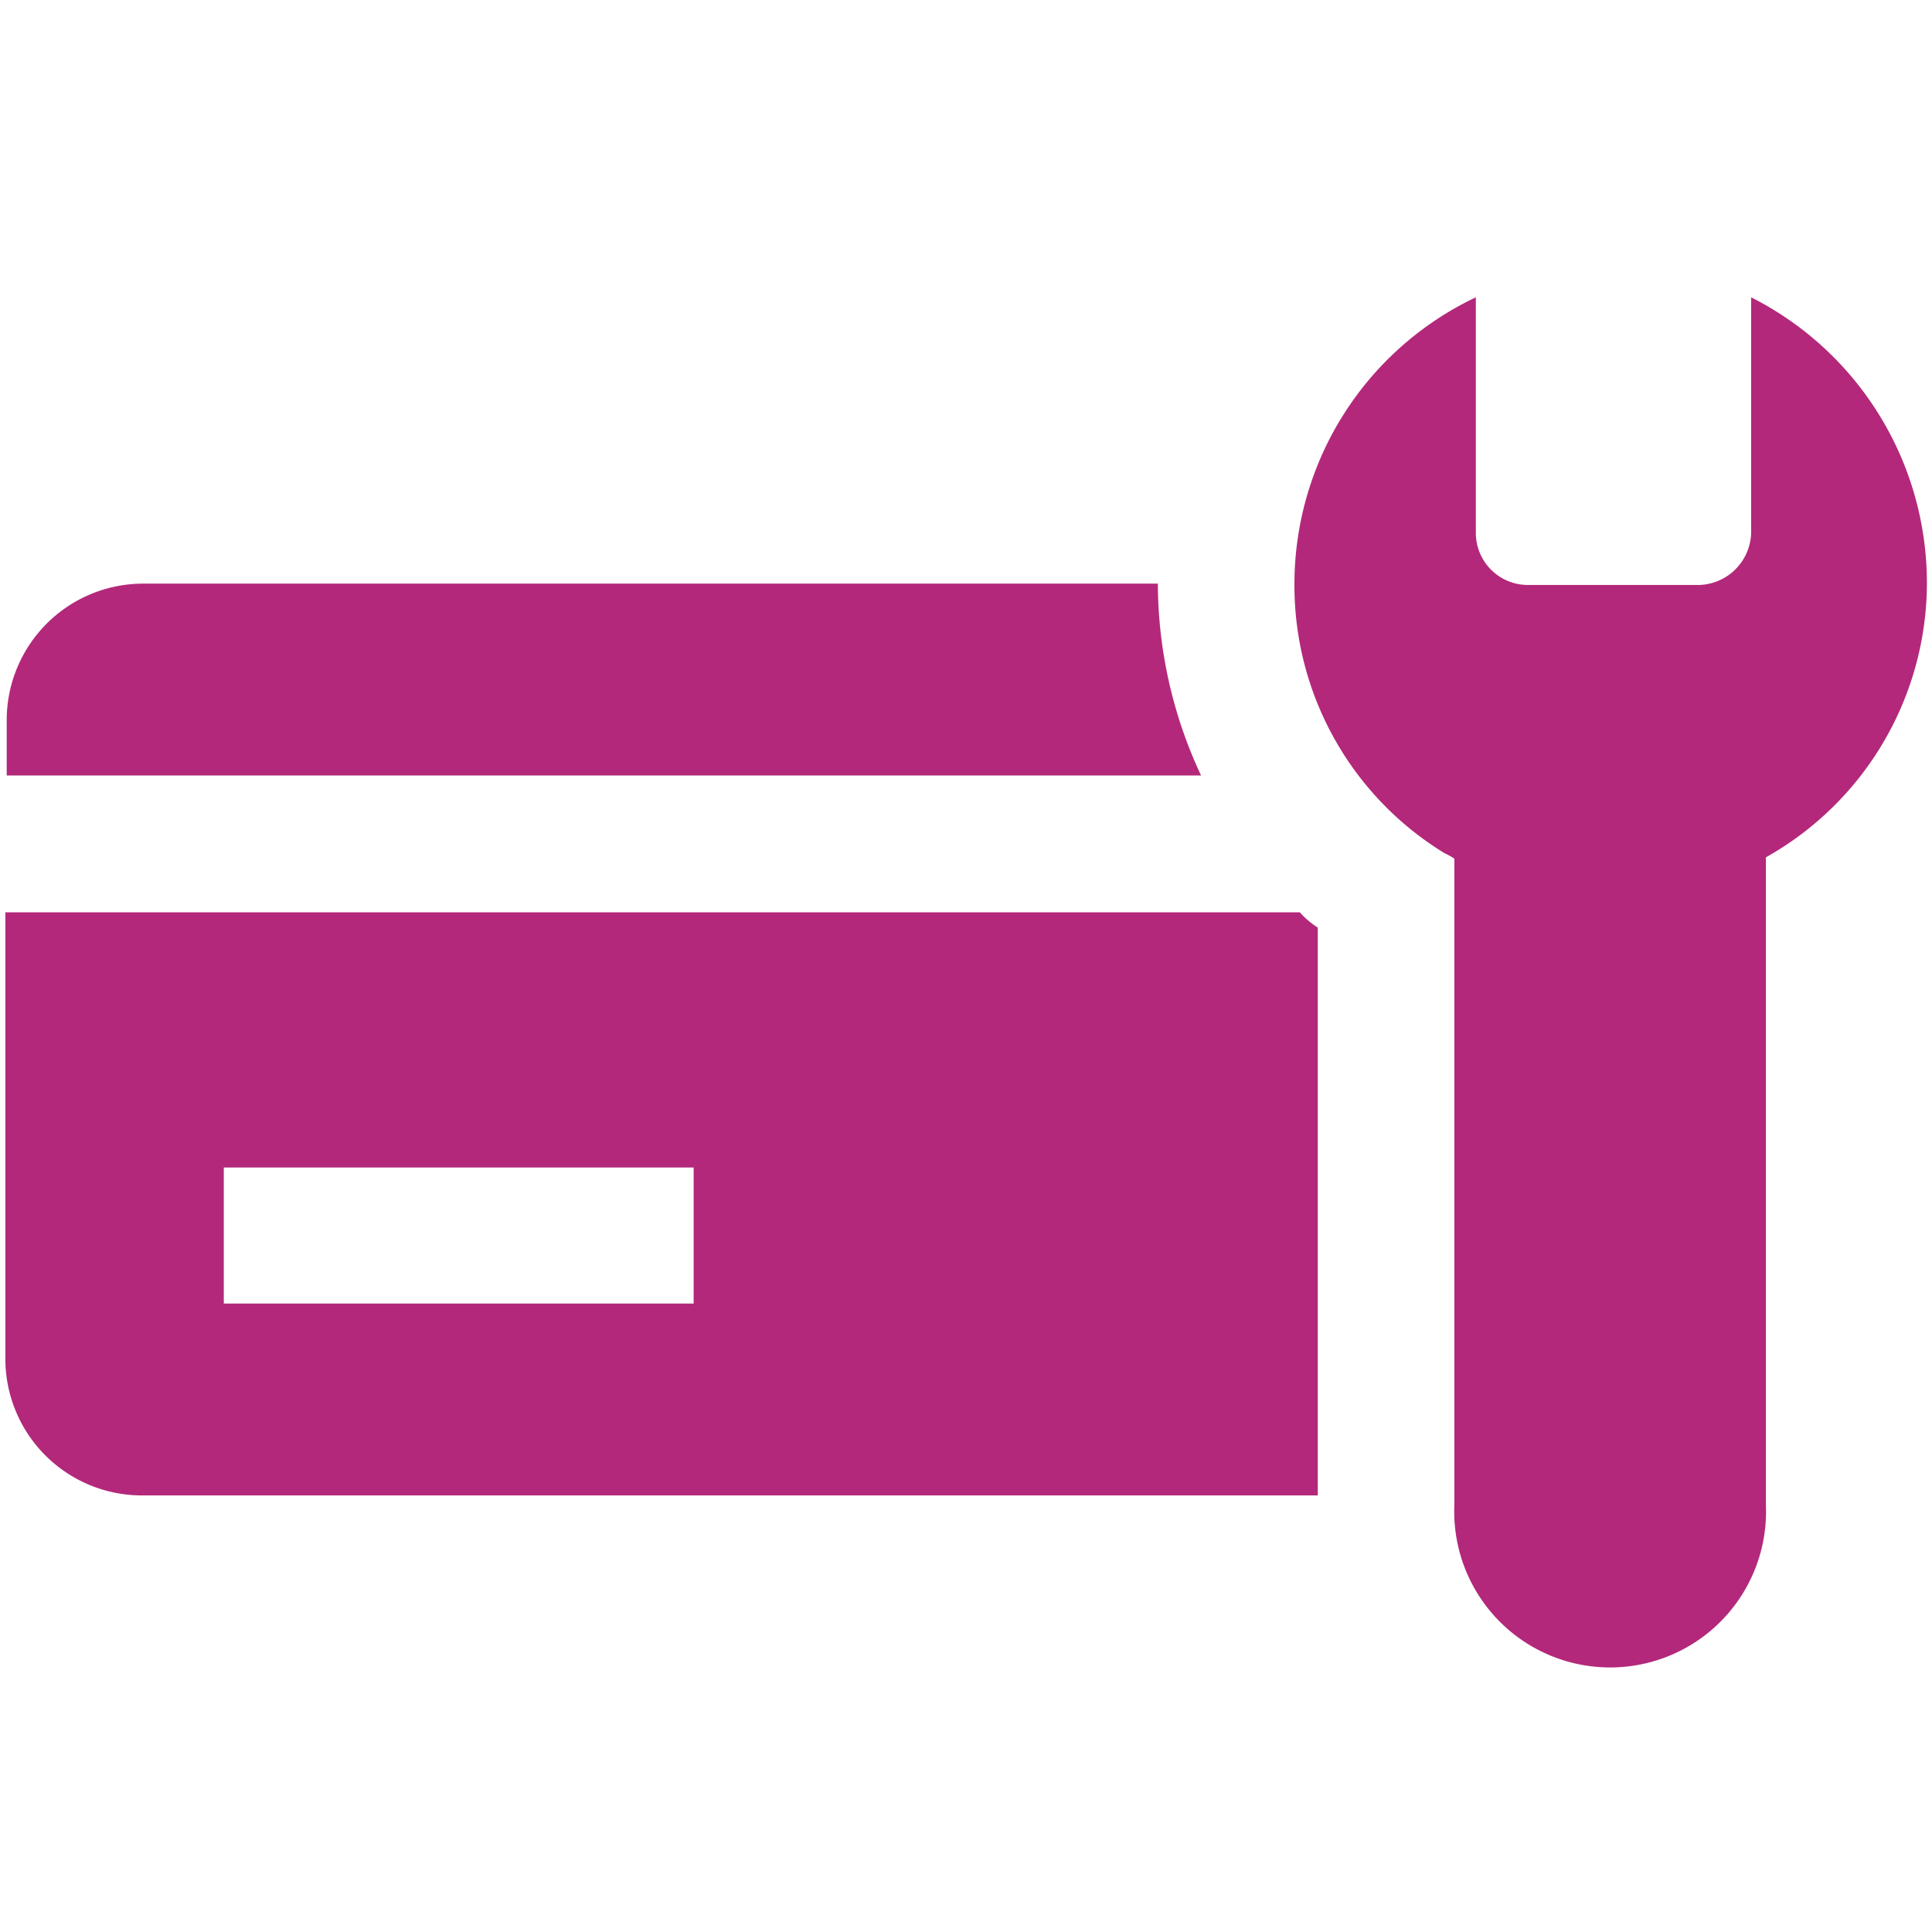 <svg id="Layer_1" data-name="Layer 1" xmlns="http://www.w3.org/2000/svg" viewBox="0 0 72 72"><defs><style>.cls-1{fill:#b3287a;}</style></defs><path class="cls-1" d="M44.76,28.9H.25V26.82a5.09,5.09,0,0,1,5.08-5.07H43.15A16.94,16.94,0,0,0,44.76,28.9ZM.25,34H48.44a3.32,3.32,0,0,0,.67.57V55.73H5.28A5.09,5.09,0,0,1,.2,50.66V34ZM8.34,48.58H25.85V43.51H8.34ZM71.81,21.7a11.74,11.74,0,0,1-6,10.25V56.09a5.81,5.81,0,1,1-11.61,0V32a2.32,2.32,0,0,0-.36-.2,11.69,11.69,0,0,1-5.6-10V21.7A11.83,11.83,0,0,1,55,11.08v8.8a1.94,1.94,0,0,0,1.91,1.92h6.43a2,2,0,0,0,1.92-1.92v-8.8A11.93,11.93,0,0,1,71.81,21.7Z"/></svg>